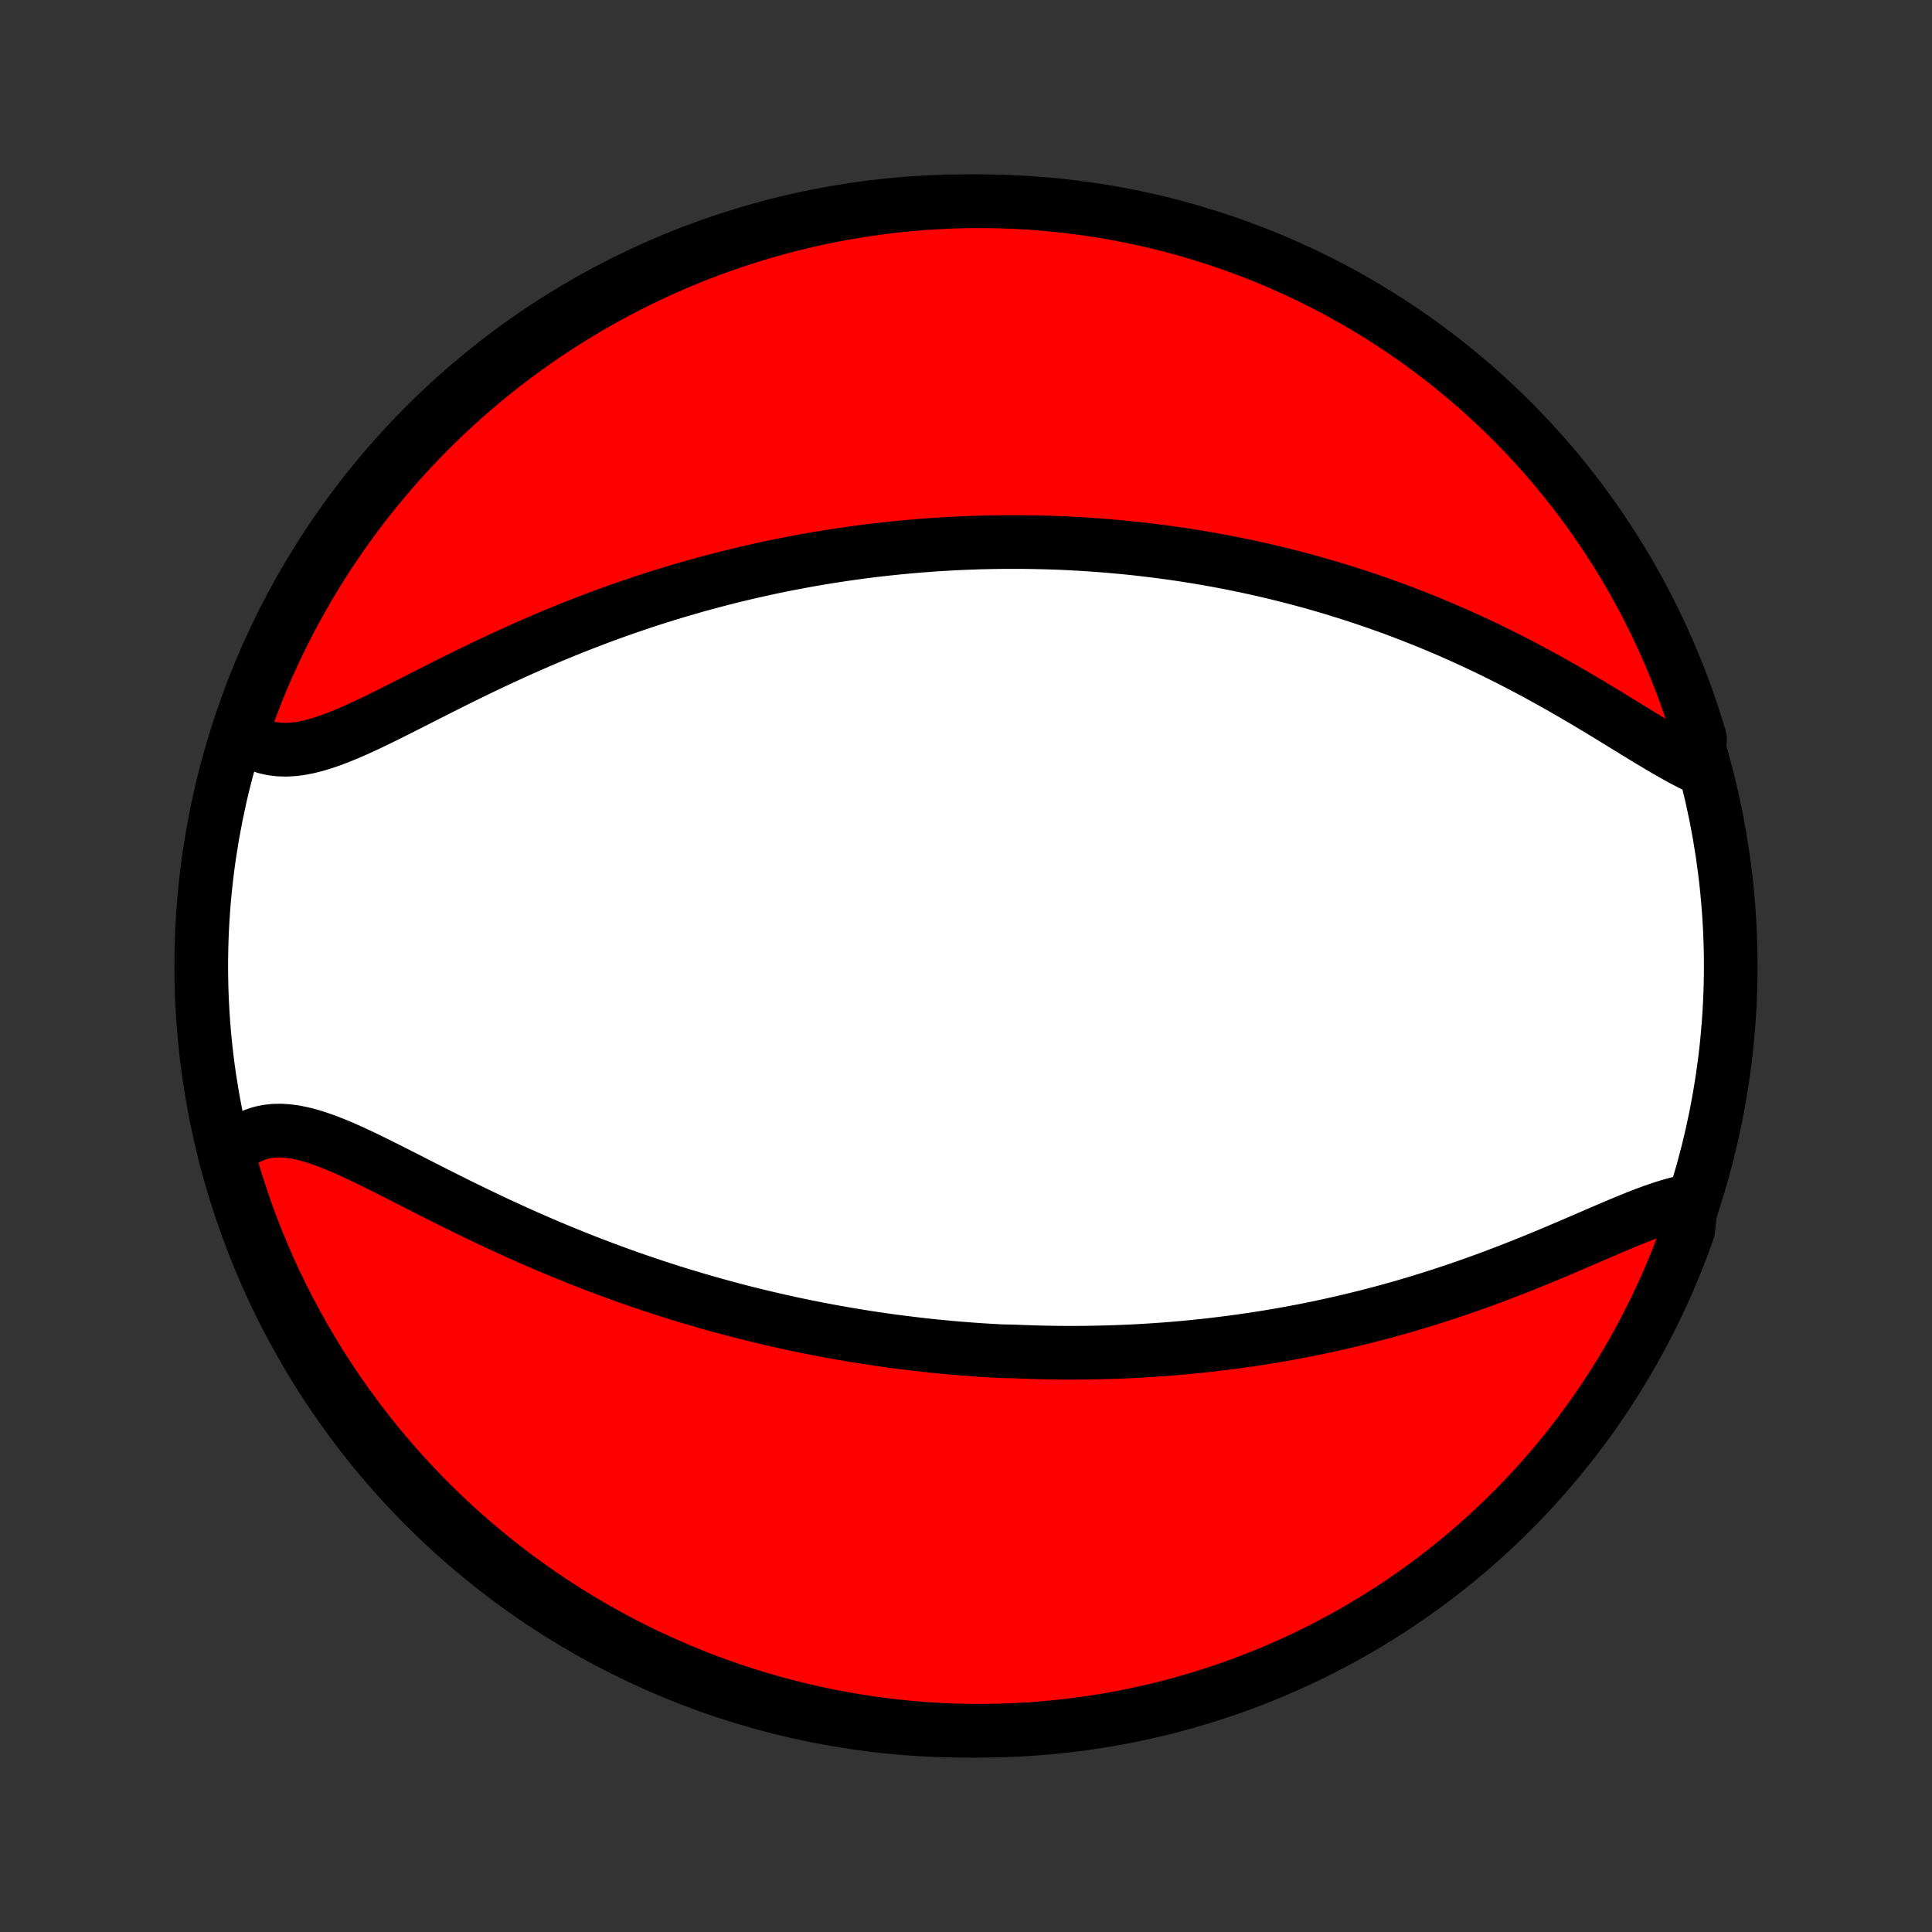 <?xml version="1.0" encoding="utf-8" standalone="no"?>
<!DOCTYPE svg PUBLIC "-//W3C//DTD SVG 1.1//EN"
  "http://www.w3.org/Graphics/SVG/1.1/DTD/svg11.dtd">
<!-- Created with matplotlib (http://matplotlib.org/) -->
<svg height="72pt" version="1.1" viewBox="0 0 72 72" width="72pt" xmlns="http://www.w3.org/2000/svg" xmlns:xlink="http://www.w3.org/1999/xlink">
 <rect x="0" y="0" width="72" height="72" fill="#333333" stroke="none"/>
 <defs>
  <style type="text/css">
*{stroke-linecap:butt;stroke-linejoin:round;}
  </style>
 </defs>
 <g id="figure_1">
  <g id="patch_1">
   <path d="
M0 72
L72 72
L72 0
L0 0
z
" style="fill:none;"/>
  </g>
  <g id="axes_1">
   <g id="PatchCollection_1">
    <defs>
     <path d="
M36 -7.5
C43.558 -7.5 50.808 -10.503 56.153 -15.848
C61.497 -21.192 64.5 -28.442 64.5 -36
C64.5 -43.558 61.497 -50.808 56.153 -56.153
C50.808 -61.497 43.558 -64.5 36 -64.5
C28.442 -64.5 21.192 -61.497 15.848 -56.153
C10.503 -50.808 7.5 -43.558 7.5 -36
C7.5 -28.442 10.503 -21.192 15.848 -15.848
C21.192 -10.503 28.442 -7.5 36 -7.5
z
" id="C0_0_a811fe30f3"/>
     <path d="
M63.035 -27.25
L62.764 -27.203
L62.485 -27.139
L62.198 -27.06
L61.905 -26.968
L61.605 -26.864
L61.3 -26.752
L60.989 -26.631
L60.674 -26.503
L60.354 -26.37
L60.03 -26.233
L59.703 -26.093
L59.373 -25.95
L59.04 -25.806
L58.704 -25.662
L58.367 -25.517
L58.028 -25.373
L57.687 -25.23
L57.346 -25.089
L57.004 -24.95
L56.661 -24.812
L56.318 -24.677
L55.974 -24.545
L55.632 -24.415
L55.289 -24.289
L54.947 -24.165
L54.605 -24.045
L54.264 -23.928
L53.925 -23.814
L53.586 -23.704
L53.249 -23.597
L52.913 -23.493
L52.578 -23.392
L52.245 -23.295
L51.914 -23.202
L51.584 -23.111
L51.255 -23.024
L50.929 -22.94
L50.604 -22.859
L50.281 -22.781
L49.96 -22.706
L49.64 -22.634
L49.323 -22.565
L49.007 -22.499
L48.693 -22.435
L48.381 -22.375
L48.071 -22.317
L47.763 -22.262
L47.456 -22.209
L47.151 -22.159
L46.848 -22.111
L46.547 -22.066
L46.247 -22.023
L45.949 -21.982
L45.653 -21.944
L45.358 -21.908
L45.065 -21.873
L44.773 -21.842
L44.483 -21.812
L44.194 -21.784
L43.907 -21.758
L43.621 -21.734
L43.336 -21.712
L43.052 -21.692
L42.77 -21.674
L42.489 -21.657
L42.208 -21.643
L41.929 -21.63
L41.651 -21.619
L41.374 -21.609
L41.097 -21.602
L40.822 -21.596
L40.547 -21.591
L40.272 -21.588
L39.999 -21.587
L39.726 -21.587
L39.453 -21.589
L39.182 -21.593
L38.91 -21.598
L38.639 -21.605
L38.368 -21.613
L38.097 -21.622
L37.827 -21.634
L37.287 -21.646
L37.017 -21.661
L36.747 -21.677
L36.476 -21.694
L36.206 -21.713
L35.935 -21.734
L35.665 -21.756
L35.394 -21.779
L35.122 -21.805
L34.85 -21.831
L34.578 -21.86
L34.305 -21.89
L34.032 -21.922
L33.758 -21.955
L33.483 -21.99
L33.207 -22.026
L32.931 -22.065
L32.654 -22.105
L32.376 -22.147
L32.097 -22.191
L31.817 -22.236
L31.536 -22.283
L31.253 -22.333
L30.97 -22.384
L30.686 -22.437
L30.4 -22.492
L30.113 -22.549
L29.824 -22.608
L29.534 -22.669
L29.243 -22.733
L28.95 -22.798
L28.656 -22.866
L28.36 -22.936
L28.063 -23.009
L27.764 -23.083
L27.463 -23.16
L27.161 -23.24
L26.857 -23.322
L26.551 -23.407
L26.243 -23.494
L25.934 -23.584
L25.623 -23.677
L25.31 -23.772
L24.996 -23.871
L24.679 -23.972
L24.361 -24.076
L24.041 -24.183
L23.72 -24.293
L23.396 -24.406
L23.072 -24.522
L22.745 -24.642
L22.417 -24.764
L22.087 -24.89
L21.756 -25.018
L21.423 -25.151
L21.089 -25.286
L20.754 -25.424
L20.417 -25.565
L20.08 -25.71
L19.742 -25.858
L19.403 -26.008
L19.063 -26.162
L18.723 -26.318
L18.382 -26.477
L18.041 -26.639
L17.701 -26.802
L17.36 -26.968
L17.02 -27.135
L16.681 -27.304
L16.342 -27.474
L16.005 -27.645
L15.669 -27.816
L15.335 -27.986
L15.003 -28.156
L14.672 -28.323
L14.345 -28.488
L14.02 -28.65
L13.699 -28.808
L13.381 -28.959
L13.066 -29.105
L12.757 -29.242
L12.451 -29.369
L12.15 -29.486
L11.855 -29.59
L11.565 -29.68
L11.28 -29.755
L11.002 -29.812
L10.731 -29.849
L10.467 -29.867
L10.21 -29.862
L9.96 -29.834
L9.719 -29.783
L9.486 -29.706
L9.262 -29.605
L9.046 -29.479
L8.84 -29.328
L8.644 -29.152
L8.458 -28.953
L8.575 -28.731
L8.714 -28.247
L8.862 -27.77
L9.018 -27.295
L9.182 -26.823
L9.355 -26.353
L9.535 -25.887
L9.724 -25.423
L9.921 -24.963
L10.125 -24.506
L10.338 -24.052
L10.558 -23.603
L10.786 -23.157
L11.022 -22.715
L11.265 -22.277
L11.516 -21.843
L11.774 -21.413
L12.04 -20.988
L12.313 -20.568
L12.593 -20.152
L12.88 -19.741
L13.175 -19.335
L13.476 -18.934
L13.784 -18.538
L14.099 -18.148
L14.421 -17.763
L14.749 -17.383
L15.084 -17.009
L15.425 -16.641
L15.772 -16.279
L16.125 -15.923
L16.485 -15.573
L16.85 -15.229
L17.222 -14.892
L17.599 -14.561
L17.981 -14.237
L18.369 -13.919
L18.763 -13.608
L19.162 -13.303
L19.566 -13.006
L19.974 -12.716
L20.388 -12.432
L20.807 -12.156
L21.23 -11.887
L21.657 -11.626
L22.09 -11.372
L22.526 -11.125
L22.966 -10.886
L23.41 -10.655
L23.858 -10.431
L24.31 -10.216
L24.766 -10.008
L25.225 -9.808
L25.687 -9.616
L26.152 -9.431
L26.62 -9.256
L27.091 -9.088
L27.565 -8.928
L28.042 -8.777
L28.52 -8.634
L29.002 -8.499
L29.485 -8.373
L29.97 -8.255
L30.457 -8.145
L30.946 -8.044
L31.436 -7.952
L31.928 -7.868
L32.421 -7.792
L32.915 -7.726
L33.41 -7.668
L33.905 -7.618
L34.402 -7.577
L34.898 -7.545
L35.396 -7.521
L35.893 -7.506
L36.39 -7.5
L36.888 -7.503
L37.385 -7.514
L37.881 -7.534
L38.377 -7.562
L38.873 -7.599
L39.367 -7.645
L39.861 -7.7
L40.353 -7.763
L40.844 -7.834
L41.333 -7.915
L41.821 -8.003
L42.307 -8.101
L42.791 -8.207
L43.273 -8.321
L43.753 -8.444
L44.23 -8.575
L44.705 -8.714
L45.178 -8.862
L45.647 -9.018
L46.114 -9.182
L46.577 -9.355
L47.037 -9.535
L47.494 -9.724
L47.948 -9.921
L48.397 -10.125
L48.843 -10.338
L49.285 -10.558
L49.723 -10.786
L50.157 -11.022
L50.587 -11.265
L51.012 -11.516
L51.432 -11.774
L51.848 -12.04
L52.259 -12.313
L52.665 -12.593
L53.066 -12.88
L53.462 -13.175
L53.852 -13.476
L54.237 -13.784
L54.617 -14.099
L54.991 -14.421
L55.359 -14.749
L55.721 -15.084
L56.077 -15.425
L56.427 -15.772
L56.77 -16.125
L57.108 -16.485
L57.439 -16.85
L57.763 -17.222
L58.081 -17.599
L58.392 -17.981
L58.697 -18.369
L58.994 -18.763
L59.284 -19.162
L59.568 -19.566
L59.844 -19.974
L60.112 -20.388
L60.374 -20.807
L60.628 -21.23
L60.875 -21.657
L61.114 -22.09
L61.345 -22.526
L61.569 -22.966
L61.784 -23.41
L61.992 -23.858
L62.192 -24.31
L62.385 -24.766
L62.569 -25.225
L62.745 -25.687
L62.912 -26.152
z
" id="C0_1_daf9a5e897"/>
     <path d="
M63.294 -43.398
L63.013 -43.535
L62.725 -43.684
L62.433 -43.844
L62.135 -44.014
L61.833 -44.191
L61.526 -44.375
L61.215 -44.564
L60.901 -44.756
L60.583 -44.951
L60.262 -45.148
L59.939 -45.346
L59.613 -45.544
L59.285 -45.741
L58.955 -45.937
L58.623 -46.131
L58.29 -46.323
L57.956 -46.513
L57.621 -46.699
L57.286 -46.883
L56.95 -47.063
L56.614 -47.24
L56.278 -47.413
L55.941 -47.582
L55.606 -47.748
L55.271 -47.909
L54.936 -48.066
L54.602 -48.22
L54.269 -48.369
L53.938 -48.514
L53.607 -48.655
L53.277 -48.792
L52.948 -48.925
L52.621 -49.055
L52.295 -49.18
L51.971 -49.302
L51.648 -49.419
L51.327 -49.533
L51.007 -49.644
L50.689 -49.751
L50.372 -49.854
L50.057 -49.953
L49.744 -50.05
L49.432 -50.143
L49.122 -50.233
L48.813 -50.32
L48.506 -50.403
L48.201 -50.484
L47.897 -50.561
L47.595 -50.636
L47.294 -50.708
L46.995 -50.777
L46.697 -50.843
L46.4 -50.907
L46.105 -50.968
L45.812 -51.027
L45.519 -51.083
L45.228 -51.136
L44.938 -51.188
L44.65 -51.237
L44.362 -51.283
L44.076 -51.328
L43.79 -51.37
L43.506 -51.41
L43.223 -51.448
L42.94 -51.483
L42.659 -51.517
L42.378 -51.549
L42.098 -51.579
L41.819 -51.606
L41.54 -51.632
L41.262 -51.656
L40.984 -51.678
L40.707 -51.698
L40.431 -51.717
L40.154 -51.733
L39.878 -51.748
L39.603 -51.761
L39.327 -51.772
L39.052 -51.781
L38.777 -51.788
L38.502 -51.794
L38.227 -51.798
L37.952 -51.8
L37.676 -51.8
L37.401 -51.799
L37.125 -51.796
L36.849 -51.791
L36.573 -51.785
L36.296 -51.776
L36.019 -51.766
L35.741 -51.754
L35.463 -51.74
L35.184 -51.724
L34.904 -51.707
L34.624 -51.688
L34.343 -51.666
L34.061 -51.643
L33.778 -51.618
L33.495 -51.591
L33.21 -51.562
L32.924 -51.531
L32.637 -51.498
L32.349 -51.463
L32.059 -51.426
L31.769 -51.386
L31.477 -51.345
L31.183 -51.301
L30.889 -51.255
L30.593 -51.207
L30.295 -51.156
L29.996 -51.103
L29.695 -51.047
L29.392 -50.989
L29.088 -50.929
L28.782 -50.866
L28.475 -50.8
L28.165 -50.731
L27.854 -50.66
L27.541 -50.586
L27.226 -50.509
L26.91 -50.429
L26.591 -50.346
L26.271 -50.261
L25.948 -50.172
L25.624 -50.079
L25.298 -49.984
L24.97 -49.885
L24.64 -49.783
L24.308 -49.678
L23.974 -49.569
L23.639 -49.456
L23.302 -49.34
L22.963 -49.221
L22.622 -49.098
L22.28 -48.971
L21.936 -48.841
L21.591 -48.707
L21.245 -48.569
L20.897 -48.428
L20.548 -48.283
L20.199 -48.135
L19.848 -47.983
L19.497 -47.828
L19.145 -47.67
L18.793 -47.509
L18.441 -47.345
L18.088 -47.178
L17.736 -47.009
L17.385 -46.837
L17.034 -46.664
L16.684 -46.49
L16.336 -46.314
L15.989 -46.139
L15.644 -45.963
L15.301 -45.789
L14.96 -45.617
L14.622 -45.447
L14.287 -45.28
L13.956 -45.119
L13.629 -44.963
L13.306 -44.815
L12.987 -44.675
L12.673 -44.546
L12.365 -44.428
L12.062 -44.323
L11.765 -44.234
L11.475 -44.161
L11.191 -44.107
L10.915 -44.072
L10.646 -44.059
L10.385 -44.068
L10.132 -44.1
L9.888 -44.156
L9.653 -44.237
L9.426 -44.342
L9.21 -44.472
L9.007 -44.625
L9.171 -45.145
L9.343 -45.615
L9.523 -46.082
L9.711 -46.546
L9.907 -47.006
L10.111 -47.463
L10.323 -47.917
L10.543 -48.367
L10.77 -48.813
L11.005 -49.255
L11.248 -49.694
L11.499 -50.128
L11.756 -50.558
L12.021 -50.983
L12.294 -51.404
L12.574 -51.82
L12.861 -52.231
L13.155 -52.638
L13.455 -53.039
L13.763 -53.435
L14.078 -53.826
L14.399 -54.211
L14.726 -54.591
L15.061 -54.965
L15.401 -55.334
L15.748 -55.696
L16.101 -56.053
L16.46 -56.403
L16.825 -56.747
L17.196 -57.085
L17.573 -57.417
L17.955 -57.742
L18.343 -58.06
L18.736 -58.371
L19.134 -58.676
L19.538 -58.974
L19.947 -59.265
L20.36 -59.549
L20.778 -59.825
L21.201 -60.094
L21.628 -60.356
L22.06 -60.611
L22.496 -60.858
L22.936 -61.098
L23.38 -61.33
L23.828 -61.554
L24.28 -61.77
L24.735 -61.978
L25.193 -62.179
L25.655 -62.372
L26.12 -62.556
L26.588 -62.733
L27.059 -62.901
L27.533 -63.061
L28.009 -63.213
L28.488 -63.357
L28.969 -63.492
L29.452 -63.619
L29.937 -63.738
L30.424 -63.848
L30.913 -63.949
L31.403 -64.042
L31.894 -64.127
L32.387 -64.203
L32.881 -64.27
L33.376 -64.329
L33.872 -64.379
L34.368 -64.42
L34.865 -64.453
L35.362 -64.477
L35.859 -64.493
L36.357 -64.5
L36.854 -64.498
L37.351 -64.487
L37.848 -64.468
L38.344 -64.44
L38.839 -64.403
L39.334 -64.358
L39.827 -64.304
L40.319 -64.242
L40.81 -64.171
L41.3 -64.091
L41.788 -64.003
L42.274 -63.906
L42.758 -63.801
L43.24 -63.687
L43.72 -63.565
L44.198 -63.434
L44.673 -63.295
L45.145 -63.148
L45.615 -62.993
L46.082 -62.829
L46.546 -62.657
L47.006 -62.477
L47.463 -62.289
L47.917 -62.093
L48.367 -61.889
L48.813 -61.677
L49.255 -61.457
L49.694 -61.23
L50.128 -60.995
L50.558 -60.752
L50.983 -60.501
L51.404 -60.244
L51.82 -59.978
L52.231 -59.706
L52.638 -59.426
L53.039 -59.139
L53.435 -58.846
L53.826 -58.545
L54.211 -58.237
L54.591 -57.922
L54.965 -57.601
L55.334 -57.273
L55.696 -56.939
L56.053 -56.599
L56.403 -56.252
L56.747 -55.899
L57.085 -55.54
L57.417 -55.175
L57.742 -54.804
L58.06 -54.427
L58.371 -54.045
L58.676 -53.657
L58.974 -53.264
L59.265 -52.865
L59.549 -52.462
L59.825 -52.053
L60.094 -51.64
L60.356 -51.222
L60.611 -50.799
L60.858 -50.372
L61.098 -49.94
L61.33 -49.504
L61.554 -49.064
L61.77 -48.62
L61.978 -48.172
L62.179 -47.72
L62.372 -47.265
L62.556 -46.807
L62.733 -46.345
L62.901 -45.88
L63.061 -45.412
L63.213 -44.941
L63.357 -44.467
z
" id="C0_2_e0a9eda5f1"/>
    </defs>
    <g clip-path="url(#p1bffca34e9)">
     <use style="fill:#ffffff;stroke:#000000;stroke-width:2.0;" x="0.0" xlink:href="#C0_0_a811fe30f3" y="72.0"/>
    </g>
    <g clip-path="url(#p1bffca34e9)">
     <use style="fill:#ff0000;stroke:#000000;stroke-width:2.0;" x="0.0" xlink:href="#C0_1_daf9a5e897" y="72.0"/>
    </g>
    <g clip-path="url(#p1bffca34e9)">
     <use style="fill:#ff0000;stroke:#000000;stroke-width:2.0;" x="0.0" xlink:href="#C0_2_e0a9eda5f1" y="72.0"/>
    </g>
   </g>
  </g>
 </g>
 <defs>
  <clipPath id="p1bffca34e9">
   <rect height="72.0" width="72.0" x="0.0" y="0.0"/>
  </clipPath>
 </defs>
</svg>
